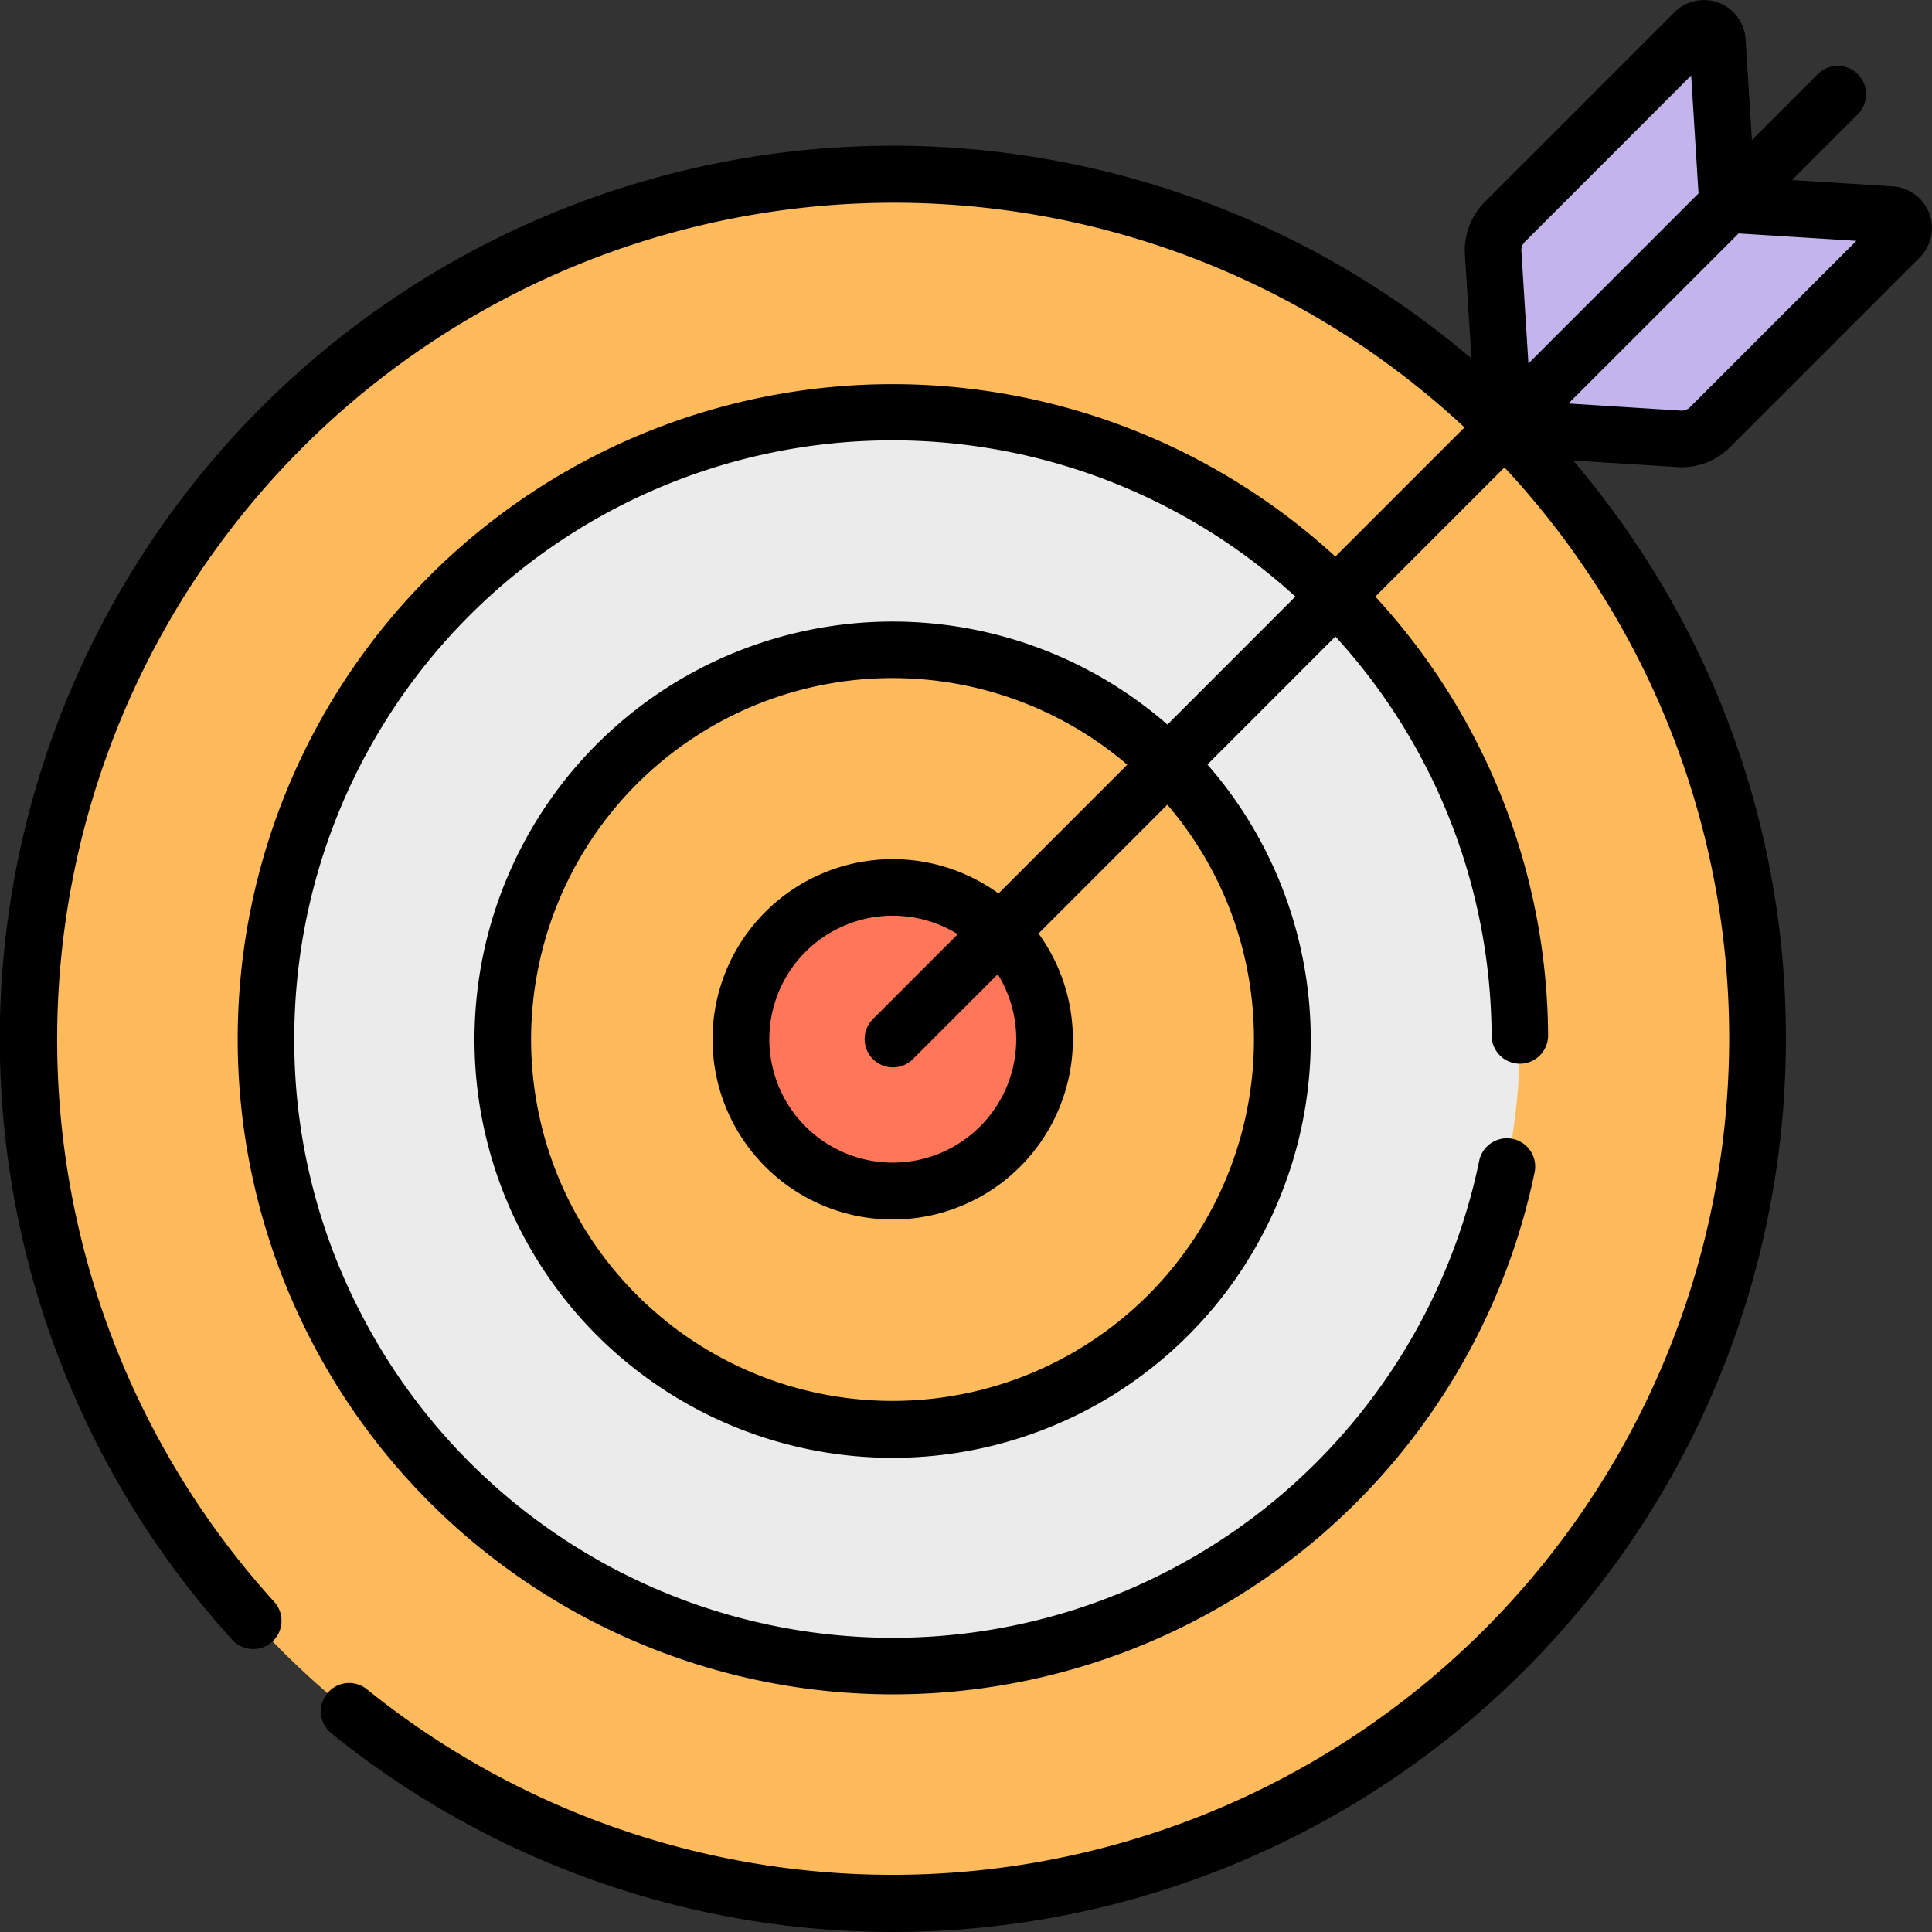 <svg xmlns="http://www.w3.org/2000/svg" width="84.4" height="84.402" viewBox="0 0 84.4 84.402">
  <rect x="0" y="0" width="84.4" height="84.402" fill="#333333" stroke="none"/>
  <g id="Grupo_83511" data-name="Grupo 83511" transform="translate(-790 -2199.971)">
    <g id="Grupo_83510" data-name="Grupo 83510">
      <g id="objetivo" transform="translate(790 2199.971)">
        <g id="Grupo_54000" data-name="Grupo 54000" transform="translate(1.236 1.236)">
          <path id="Trazado_102093" data-name="Trazado 102093" d="M37.772,0A37.773,37.773,0,1,1,0,37.773,37.773,37.773,0,0,1,37.772,0Z" transform="translate(0 6.383)" fill="#ffba5b"/>
          <ellipse id="Elipse_4123" data-name="Elipse 4123" cx="27.389" cy="27.39" rx="27.389" ry="27.39" transform="translate(10.383 16.766)" fill="#ebebeb"/>
          <path id="Trazado_102094" data-name="Trazado 102094" d="M17.007,0A17.007,17.007,0,1,1,0,17.007,17.007,17.007,0,0,1,17.007,0Z" transform="translate(20.766 27.149)" fill="#ffba5b"/>
          <path id="Trazado_102095" data-name="Trazado 102095" d="M6.624,0A6.624,6.624,0,1,1,0,6.624,6.624,6.624,0,0,1,6.624,0Z" transform="translate(31.149 37.532)" fill="#ff7758"/>
          <g id="Grupo_53999" data-name="Grupo 53999" transform="translate(63.989)">
            <path id="Trazado_102089" data-name="Trazado 102089" d="M404.48,7.673l-8.286,8.287a1.756,1.756,0,0,0-.51,1.351l.48,7.646,9.763-9.763-.448-7.143A.585.585,0,0,0,404.48,7.673Z" transform="translate(-395.68 -7.5)" fill="#c3b5ec"/>
            <path id="Trazado_102090" data-name="Trazado 102090" d="M415.895,55.61,407.608,63.9a1.755,1.755,0,0,1-1.351.511l-7.646-.48,9.763-9.763,7.143.448A.585.585,0,0,1,415.895,55.61Z" transform="translate(-398.129 -46.472)" fill="#c3b5ec"/>
          </g>
        </g>
        <path id="Trazado_102091" data-name="Trazado 102091" d="M73.464,20.413a2.992,2.992,0,0,0,2.115-.876l8.286-8.287a1.823,1.823,0,0,0-1.174-3.106l-4.41-.277L81.159,4.99a1.236,1.236,0,0,0-1.748-1.748L76.534,6.119l-.277-4.41A1.823,1.823,0,0,0,73.151.536L64.865,8.823a2.992,2.992,0,0,0-.87,2.3l.285,4.538A39.015,39.015,0,0,0,10.147,71.638a1.236,1.236,0,0,0,1.829-1.664,36.555,36.555,0,0,1,52-51.3l-5.641,5.641A28.608,28.608,0,0,0,13.553,58.48h0A28.625,28.625,0,0,0,67.04,51.214a1.236,1.236,0,1,0-2.421-.5A26.152,26.152,0,0,1,15.75,57.346h0a25.814,25.814,0,0,1-2.894-11.952,26.126,26.126,0,0,1,43.733-19.33L51,31.655A18.266,18.266,0,1,0,52.747,33.4l5.591-5.592a26.042,26.042,0,0,1,6.823,17.429A1.236,1.236,0,0,0,66.4,46.471H66.4a1.236,1.236,0,0,0,1.229-1.243,28.508,28.508,0,0,0-7.548-19.164l5.642-5.642A36.556,36.556,0,0,1,16.03,73.8a1.236,1.236,0,0,0-1.556,1.921A39.01,39.01,0,0,0,78.017,45.394a38.7,38.7,0,0,0-7.672-23.236q-.779-1.05-1.62-2.037c4.847.3,4.585.292,4.739.292ZM54.779,45.394a15.789,15.789,0,1,1-5.533-11.986L43.62,39.034a7.871,7.871,0,1,0,1.749,1.749l5.626-5.626A15.7,15.7,0,0,1,54.779,45.394Zm-16.645.874a1.236,1.236,0,0,0,1.748,0l3.706-3.706a5.393,5.393,0,1,1-1.748-1.749L38.134,44.52a1.236,1.236,0,0,0,0,1.748Zm28.328-35.3a.518.518,0,0,1,.151-.4L73.879,3.3,74.2,8.451l-7.431,7.432Zm2.057,6.661L75.951,10.2l5.146.323-7.266,7.266a.517.517,0,0,1-.4.151Z" transform="translate(0 -0.002)"/>
      </g>
    </g>
  </g>
</svg>
